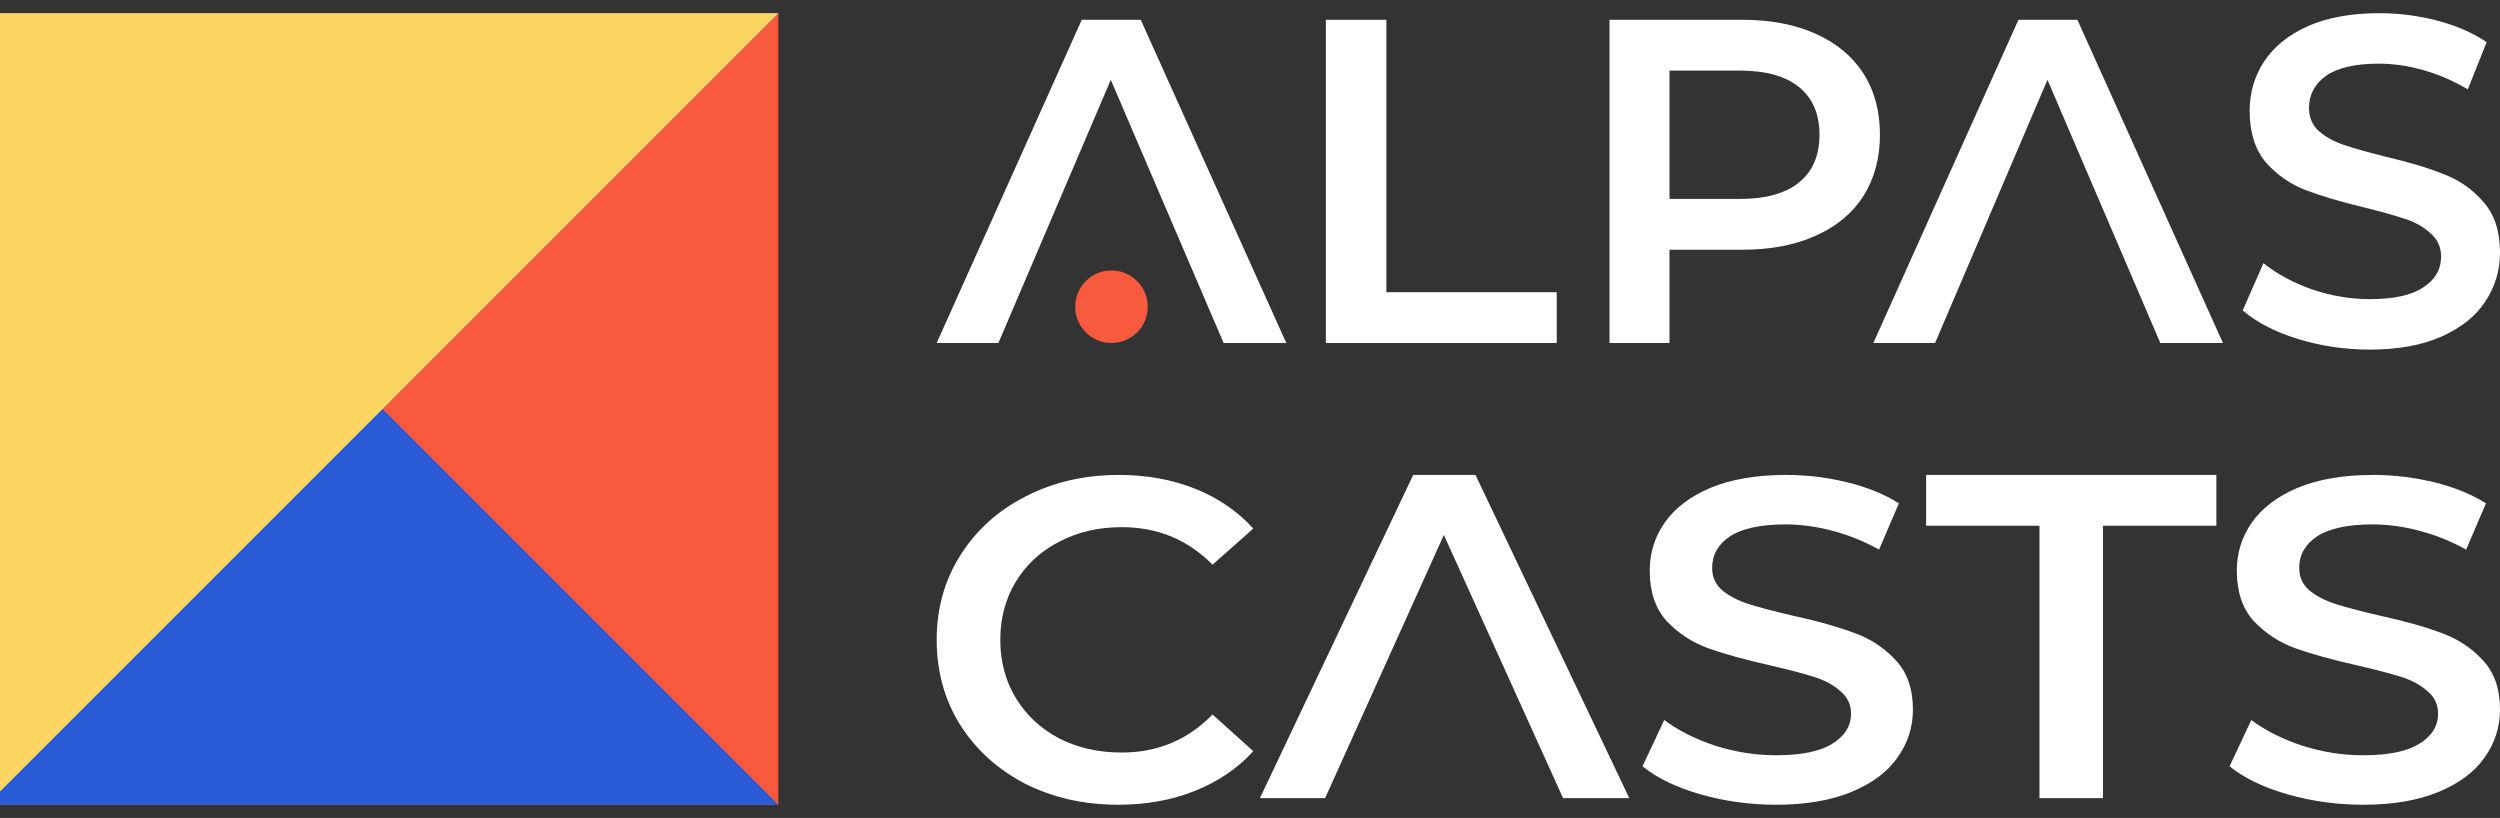 <?xml version="1.0" encoding="UTF-8"?>
<svg width="379px" height="124px" viewBox="0 0 379 124" version="1.1" xmlns="http://www.w3.org/2000/svg" xmlns:xlink="http://www.w3.org/1999/xlink">
    <rect x="0" y="0" width="379" height="124" fill="#333333" stroke="none"/>
    <!-- Generator: Sketch 63.1 (92452) - https://sketch.com -->
    <title>alpascastsDarkLogo</title>
    <desc>Created with Sketch.</desc>
    <g id="Redesign" stroke="none" stroke-width="1" fill="none" fill-rule="evenodd">
        <g id="DarkBackground" transform="translate(0, -1)">
            <g id="Group" transform="translate(-2, 3)">
                <path d="M147.533,107.848 C149.938,111.643 153.227,114.63 157.399,116.806 C161.619,118.935 166.332,120 171.534,120 C175.755,120 179.607,119.305 183.093,117.916 C186.626,116.527 189.595,114.514 192,111.875 L185.816,106.319 C182.086,110.162 177.497,112.084 172.049,112.084 C168.516,112.084 165.35,111.366 162.552,109.93 C159.755,108.449 157.571,106.412 156,103.82 C154.429,101.227 153.644,98.288 153.644,95 C153.644,91.713 154.429,88.773 156,86.181 C157.571,83.589 159.755,81.574 162.552,80.139 C165.35,78.658 168.516,77.917 172.049,77.917 C177.497,77.917 182.086,79.815 185.816,83.611 L192,78.126 C189.595,75.487 186.65,73.473 183.166,72.084 C179.681,70.695 175.828,70 171.607,70 C166.405,70 161.693,71.088 157.472,73.264 C153.3,75.394 150.012,78.357 147.608,82.153 C145.202,85.949 144,90.231 144,95 C144,99.769 145.178,104.051 147.533,107.848 Z" id="Path" fill="#FFFFFF" fill-rule="nonzero"></path>
                <polygon id="Path" fill="#FFFFFF" fill-rule="nonzero" points="202.886 119 193 119 216.241 70 225.684 70 249 119 238.965 119 220.889 79.1"></polygon>
                <path d="M259.728,118.403 C263.444,119.468 267.282,120 271.243,120 C275.742,120 279.556,119.352 282.684,118.055 C285.814,116.759 288.137,115.023 289.653,112.847 C291.217,110.671 292,108.241 292,105.556 C292,102.407 291.12,99.907 289.36,98.056 C287.648,96.204 285.57,94.838 283.125,93.959 C280.68,93.033 277.55,92.153 273.736,91.32 C270.949,90.672 268.749,90.093 267.135,89.584 C265.523,89.075 264.177,88.38 263.102,87.5 C262.075,86.621 261.562,85.486 261.562,84.097 C261.562,82.107 262.466,80.51 264.275,79.306 C266.134,78.102 268.945,77.5 272.71,77.5 C275.008,77.5 277.38,77.824 279.824,78.473 C282.269,79.121 284.617,80.07 286.866,81.32 L289.873,74.306 C287.673,72.917 285.056,71.852 282.024,71.111 C278.993,70.371 275.913,70 272.784,70 C268.285,70 264.471,70.648 261.341,71.945 C258.261,73.242 255.938,75 254.373,77.223 C252.858,79.398 252.1,81.829 252.1,84.515 C252.1,87.709 252.955,90.255 254.667,92.153 C256.428,94.005 258.505,95.37 260.902,96.251 C263.346,97.13 266.524,98.009 270.436,98.889 C273.223,99.538 275.424,100.116 277.037,100.625 C278.651,101.135 279.971,101.852 280.998,102.778 C282.073,103.657 282.612,104.792 282.612,106.18 C282.612,108.079 281.658,109.606 279.751,110.764 C277.893,111.921 275.057,112.5 271.243,112.5 C268.163,112.5 265.082,112.014 262.001,111.042 C258.97,110.024 256.403,108.727 254.301,107.153 L251,114.166 C253.151,115.926 256.06,117.338 259.728,118.403 Z" id="Path" fill="#FFFFFF" fill-rule="nonzero"></path>
                <polygon id="Path" fill="#FFFFFF" fill-rule="nonzero" points="311.185 77.7 294 77.7 294 70 338 70 338 77.7 320.815 77.7 320.815 119 311.185 119"></polygon>
                <path d="M348.728,118.403 C352.444,119.468 356.282,120 360.243,120 C364.742,120 368.556,119.352 371.685,118.055 C374.814,116.759 377.137,115.023 378.653,112.847 C380.218,110.671 381,108.241 381,105.556 C381,102.407 380.12,99.907 378.36,98.056 C376.648,96.204 374.57,94.838 372.125,93.959 C369.68,93.033 366.551,92.153 362.736,91.32 C359.95,90.672 357.749,90.093 356.135,89.584 C354.523,89.075 353.177,88.38 352.102,87.5 C351.075,86.621 350.562,85.486 350.562,84.097 C350.562,82.107 351.467,80.51 353.275,79.306 C355.134,78.102 357.945,77.5 361.71,77.5 C364.008,77.5 366.38,77.824 368.824,78.473 C371.269,79.121 373.617,80.07 375.866,81.32 L378.873,74.306 C376.673,72.917 374.056,71.852 371.025,71.111 C367.993,70.371 364.913,70 361.784,70 C357.285,70 353.471,70.648 350.341,71.945 C347.261,73.242 344.938,75 343.373,77.223 C341.858,79.398 341.1,81.829 341.1,84.515 C341.1,87.709 341.955,90.255 343.667,92.153 C345.428,94.005 347.506,95.37 349.902,96.251 C352.346,97.13 355.524,98.009 359.436,98.889 C362.223,99.538 364.424,100.116 366.037,100.625 C367.651,101.135 368.971,101.852 369.998,102.778 C371.074,103.657 371.612,104.792 371.612,106.18 C371.612,108.079 370.658,109.606 368.751,110.764 C366.893,111.921 364.057,112.5 360.243,112.5 C357.163,112.5 354.082,112.014 351.001,111.042 C347.97,110.024 345.403,108.727 343.301,107.153 L340,114.166 C342.151,115.926 345.06,117.338 348.728,118.403 Z" id="Path" fill="#FFFFFF" fill-rule="nonzero"></path>
                <path d="M361.256,51 C357.488,51 353.838,50.457 350.302,49.371 C346.814,48.285 344.047,46.844 342,45.051 L345.14,37.896 C347.14,39.502 349.582,40.823 352.466,41.863 C355.396,42.854 358.326,43.35 361.256,43.35 C364.884,43.35 367.581,42.76 369.349,41.579 C371.164,40.398 372.07,38.841 372.07,36.904 C372.07,35.488 371.558,34.331 370.535,33.434 C369.559,32.489 368.302,31.757 366.768,31.237 C365.233,30.719 363.139,30.128 360.489,29.467 C356.768,28.57 353.744,27.672 351.419,26.775 C349.14,25.878 347.163,24.485 345.489,22.596 C343.861,20.66 343.047,18.063 343.047,14.805 C343.047,12.065 343.768,9.586 345.209,7.366 C346.699,5.1 348.908,3.306 351.837,1.983 C354.814,0.661 358.442,0 362.721,0 C365.698,0 368.628,0.378 371.512,1.134 C374.396,1.889 376.884,2.975 378.977,4.392 L376.117,11.546 C373.977,10.27 371.744,9.302 369.419,8.641 C367.093,7.98 364.837,7.65 362.651,7.65 C359.07,7.65 356.396,8.264 354.628,9.492 C352.907,10.72 352.047,12.349 352.047,14.38 C352.047,15.796 352.535,16.953 353.512,17.85 C354.536,18.747 355.814,19.456 357.349,19.975 C358.884,20.494 360.977,21.085 363.629,21.746 C367.256,22.596 370.233,23.493 372.558,24.438 C374.884,25.334 376.861,26.728 378.489,28.617 C380.163,30.506 381,33.056 381,36.267 C381,39.006 380.256,41.485 378.768,43.704 C377.326,45.924 375.116,47.694 372.14,49.017 C369.163,50.339 365.535,51 361.256,51 Z" id="Path" fill="#FFFFFF" fill-rule="nonzero"></path>
                <polygon id="Path" fill="#FFFFFF" points="153.358 50 170.395 10.1 187.503 50 197 50 174.934 1 165.996 1 144 50"></polygon>
                <polygon id="Path" fill="#FFFFFF" fill-rule="nonzero" points="212.174 1 203 1 203 50 238 50 238 42.299 212.174 42.299"></polygon>
                <path d="M266.15,1 C270.395,1 274.079,1.7 277.204,3.1 C280.376,4.5 282.802,6.506 284.481,9.12 C286.16,11.733 287,14.836 287,18.429 C287,21.976 286.16,25.08 284.481,27.74 C282.802,30.353 280.376,32.359 277.204,33.76 C274.079,35.159 270.395,35.859 266.15,35.859 L255.096,35.859 L255.096,50 L246,50 L246,1 L266.15,1 Z M265.73,28.16 C269.695,28.16 272.703,27.32 274.756,25.64 C276.808,23.959 277.834,21.556 277.834,18.429 C277.834,15.303 276.808,12.9 274.756,11.219 C272.703,9.54 269.695,8.7 265.73,8.7 L255.096,8.7 L255.096,28.16 L265.73,28.16 Z" id="Shape" fill="#FFFFFF"></path>
                <polygon id="Path" fill="#FFFFFF" points="295.358 50 312.396 10.1 329.504 50 339 50 316.934 1 307.997 1 286 50"></polygon>
                <circle id="Oval" fill="#F85A3E" fill-rule="nonzero" cx="170.5" cy="44.5" r="5.5"></circle>
                <polygon id="Path" fill="#F85A3E" fill-rule="nonzero" points="0 0 120 0 120 120 0 120"></polygon>
                <polygon id="Path" fill="#2A5BD7" fill-rule="nonzero" points="0 0 120 0 60 60 120 120 0 120"></polygon>
                <polygon id="Path" fill="#FDD661" fill-rule="nonzero" points="0 0 120 0 60 60 0 120"></polygon>
            </g>
        </g>
    </g>
</svg>